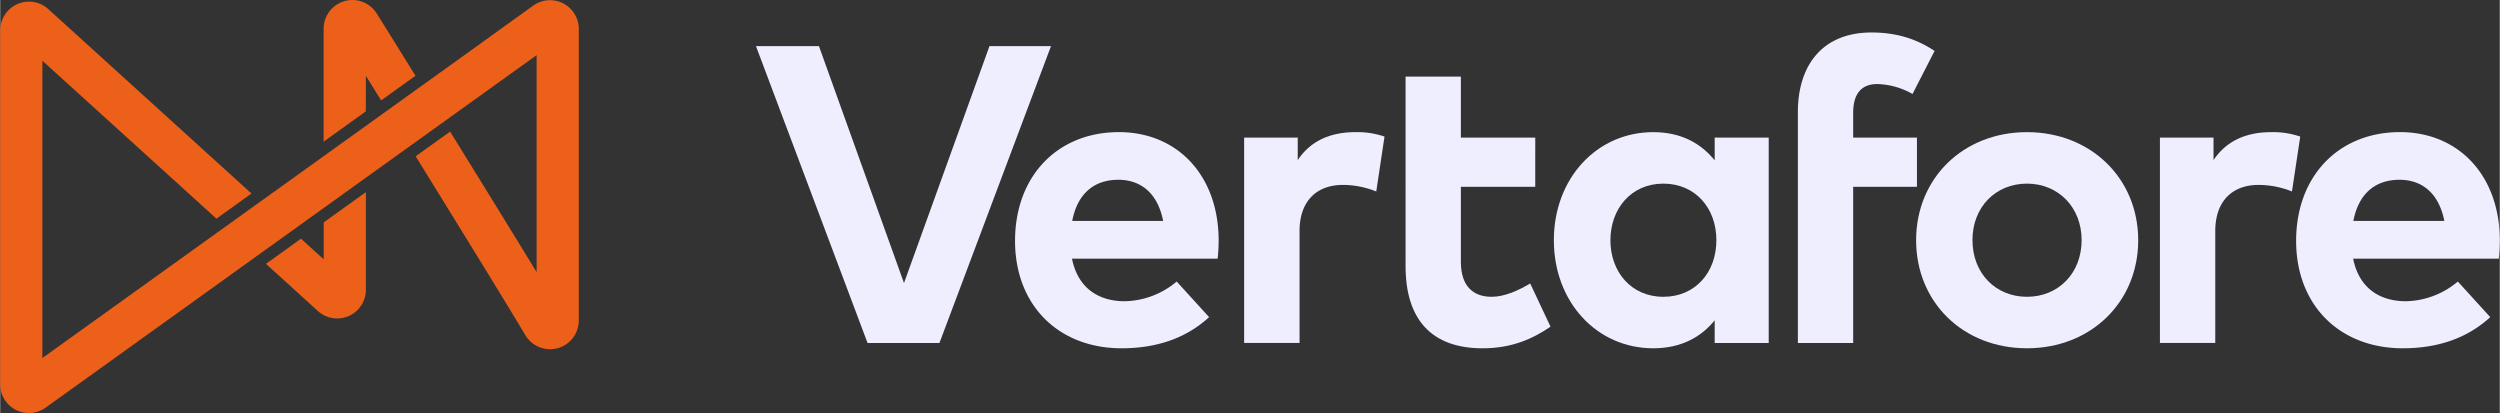 <svg id="Layer_1" data-name="Layer 1" width="1029" height="170" xmlns="http://www.w3.org/2000/svg" viewBox="0 0 1028.83 170">
  <rect x="0" y="0" width="1028.83" height="170" fill="#333333" stroke="none"/>
  <defs>
    <style>.cls-1{fill:#ed601a;}.cls-2{fill:#eeeeff;}</style>
  </defs>
  <title>Vertafore_Color_Light_1</title>
  <path class="cls-1"
        d="M133.15,106.75l-9.35-8.5-14.42,10.35L130.74,128a11.82,11.82,0,0,0,19.77-8.75V79.08L133.15,91.54Z"/>
  <path class="cls-1"
        d="M150.51,31.21l6.28,10.12,14.13-10.15C164.2,20.34,158.55,11.25,155,5.6a11.83,11.83,0,0,0-21.88,6.25V58.3l17.36-12.46Z"/>
  <path class="cls-1"
        d="M231.71,1.39a11.78,11.78,0,0,0-12.31.92L203.77,13.54h0l-7,5.06L31.31,137.36h0l-13.95,10V25L89,90l14.42-10.35L19.8,3.75A11.84,11.84,0,0,0,0,12.51V158.17a11.81,11.81,0,0,0,18.72,9.6l22.72-16.31h0L206.84,32.7h0l13.95-10V112c-10.06-16.47-23.34-38-35.61-57.84L171,64.34c17,27.49,35.81,58,45.14,73.58a11.82,11.82,0,0,0,22-6.08V11.92A11.79,11.79,0,0,0,231.71,1.39Z"/>
  <path class="cls-2"
        d="M501.51,98.78a65.69,65.69,0,0,1-.43,7.68H441.15c2.44,12.21,11,17.53,21.72,17.53a34.18,34.18,0,0,0,21.37-8.11l13.34,14.65c-9.59,8.81-21.81,12.82-36,12.82-25.91,0-43.87-17.62-43.87-44.22s17.44-44.75,42.74-44.75C484.76,54.39,501.42,72.44,501.51,98.78Zm-60.27-7.85h37.42C476.57,80.12,470,74,460.25,74,449.52,74,443.24,80.47,441.24,90.93Z"/>
  <path class="cls-2"
        d="M569.78,56.22l-3.4,22.59a36.94,36.94,0,0,0-13.78-2.7c-10.56,0-17.79,6.46-17.79,19v46.05H512V56.65h22.06V65.9c5.32-7.94,13.43-11.51,23.81-11.51A34.58,34.58,0,0,1,569.78,56.22Z"/>
  <path class="cls-2"
        d="M631.82,76.89H601.21v30.88c0,10.55,5.58,14.39,12.65,14.39,5.41,0,11.25-2.7,15.88-5.49l8.37,17.79c-7.41,5.06-16,8.9-28,8.9-20.94,0-31.66-11.86-31.66-33.76V31.53h22.76V56.65h30.62Z"/>
  <path class="cls-2"
        d="M727.92,141.17H705.68v-9.33c-5.49,6.8-13.69,11.51-25.29,11.51-23.29,0-40.91-19.1-40.91-44.48s17.62-44.48,40.91-44.48c11.6,0,19.71,4.71,25.29,11.6V56.65h22.24Zm-65.16-42.3c0,12.91,8.46,23.29,21.81,23.29,13,0,21.81-9.94,21.81-23.29s-8.81-23.29-21.81-23.29C671.23,75.58,662.77,86,662.77,98.87Z"/>
  <path class="cls-2"
        d="M788.93,76.89H762.68v64.28H739.92v-95c0-19.8,10.55-32.8,30.27-32.8,11.51,0,19.54,3.31,26,7.59L787.1,38.69a30.76,30.76,0,0,0-14.48-4.1c-6.54,0-9.94,4-9.94,11.86v10.2h26.25Z"/>
  <path class="cls-2"
        d="M880,98.87c0,25.47-19.45,44.48-45.79,44.48s-45.62-19-45.62-44.48,19.36-44.48,45.62-44.48S880,73.4,880,98.87Zm-68.21,0c0,13.69,9.6,23.29,22.42,23.29s22.5-9.6,22.5-23.29S847,75.58,834.19,75.58,811.77,85.17,811.77,98.87Z"/>
  <path class="cls-2"
        d="M946.69,56.22l-3.4,22.59a37,37,0,0,0-13.78-2.7c-10.55,0-17.79,6.46-17.79,19v46.05H888.94V56.65H911V65.9c5.32-7.94,13.43-11.51,23.81-11.51A34.62,34.62,0,0,1,946.69,56.22Z"/>
  <path class="cls-2"
        d="M1028.83,98.78a65.69,65.69,0,0,1-.43,7.68H968.47c2.44,12.21,11,17.53,21.72,17.53a34.18,34.18,0,0,0,21.37-8.11l13.34,14.65c-9.59,8.81-21.81,12.82-36,12.82C963,143.35,945,125.73,945,99.13s17.44-44.75,42.74-44.75C1012.08,54.39,1028.75,72.44,1028.83,98.78Zm-60.27-7.85H1006C1003.89,80.12,997.34,74,987.58,74,976.85,74,970.56,80.47,968.56,90.93Z"/>
  <path class="cls-2" d="M386.59,141.17H357L311.08,19H337l35,97.5L407.18,19H432.5Z"/>
</svg>